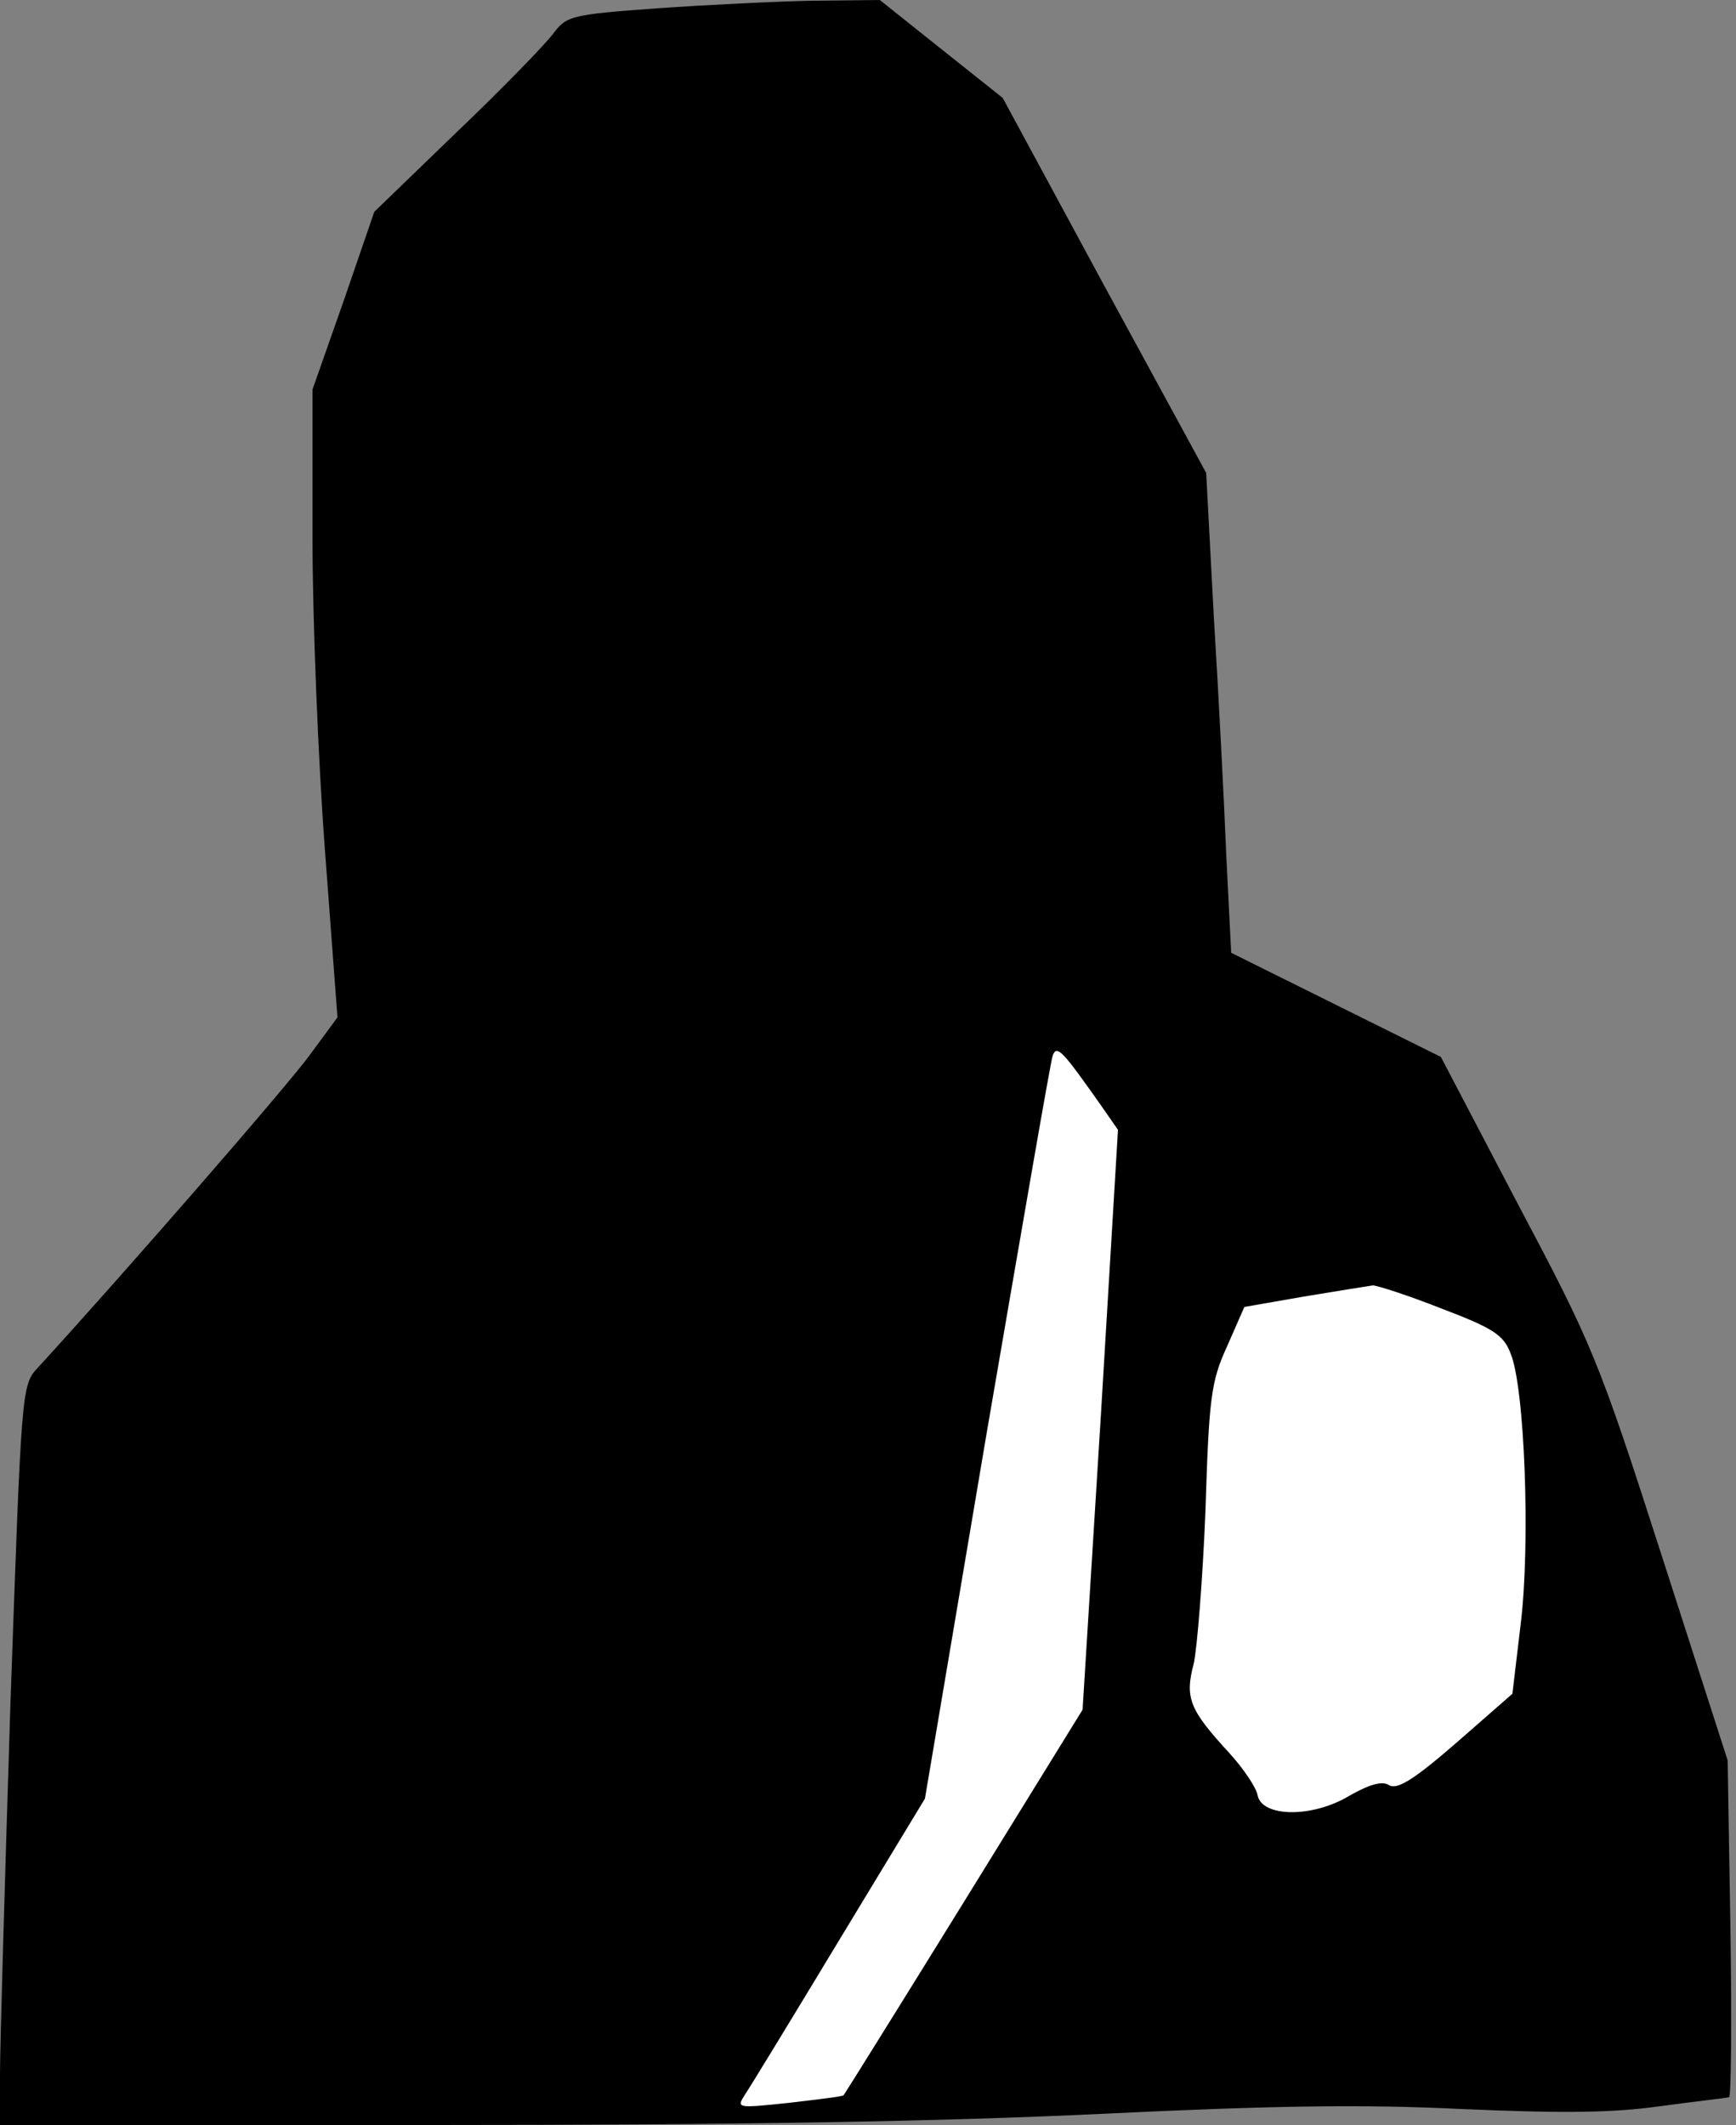 <?xml version="1.0" standalone="no"?>
<!DOCTYPE svg PUBLIC "-//W3C//DTD SVG 20010904//EN"
 "http://www.w3.org/TR/2001/REC-SVG-20010904/DTD/svg10.dtd">
<svg version="1.0" xmlns="http://www.w3.org/2000/svg"
 width="250pt" height="306pt" viewBox="0 0 250 306"
 preserveAspectRatio="xMidYMid meet">
<rect x="0" y="0" width="250" height="306" fill="#808080" stroke="none"/>
<g transform="translate(0,306) scale(0.1,-0.1)"
fill="#000000" stroke="none">
<path fill="#000000" stroke="none" d="M946 3048 c-124 -9 -130 -11 -149 -36
-11 -15 -73 -79 -139 -142 l-119 -115 -44 -128 -45 -128 0 -212 c0 -116 8
-320 18 -452 l18 -240 -39 -53 c-30 -42 -271 -319 -393 -452 -23 -25 -23 -30
-39 -484 -8 -253 -15 -493 -15 -533 l0 -73 628 0 c438 0 726 5 957 16 249 12
377 14 520 7 140 -6 215 -6 285 4 52 7 97 12 100 13 3 0 4 109 2 242 l-4 243
-95 295 c-91 283 -100 304 -207 506 l-111 212 -151 75 -151 75 -7 139 c-3 76
-11 231 -18 345 l-11 207 -147 270 -146 270 -88 70 -89 71 -96 -1 c-53 -1
-154 -6 -225 -11z"/>
<path fill="#ffffff" stroke="none" d="M1585 1469 l25 -36 -25 -417 -26 -418
-171 -277 c-94 -152 -172 -277 -173 -278 -1 -2 -36 -6 -78 -11 -76 -8 -77 -8
-64 12 8 12 69 112 136 223 l123 203 89 527 c50 291 92 535 95 543 6 16 14 7
69 -71z"/>
<path fill="#ffffff" stroke="none" d="M2075 1176 c74 -28 90 -38 100 -64 21
-48 29 -276 15 -390 l-12 -101 -80 -70 c-61 -53 -85 -68 -97 -62 -10 7 -28 2
-58 -15 -53 -32 -126 -31 -132 1 -2 11 -20 38 -41 61 -57 62 -64 79 -51 128 5
22 13 122 17 221 5 162 8 186 31 236 l25 57 86 15 c48 8 92 15 99 16 6 0 50
-14 98 -33z"/>
</g>
</svg>
